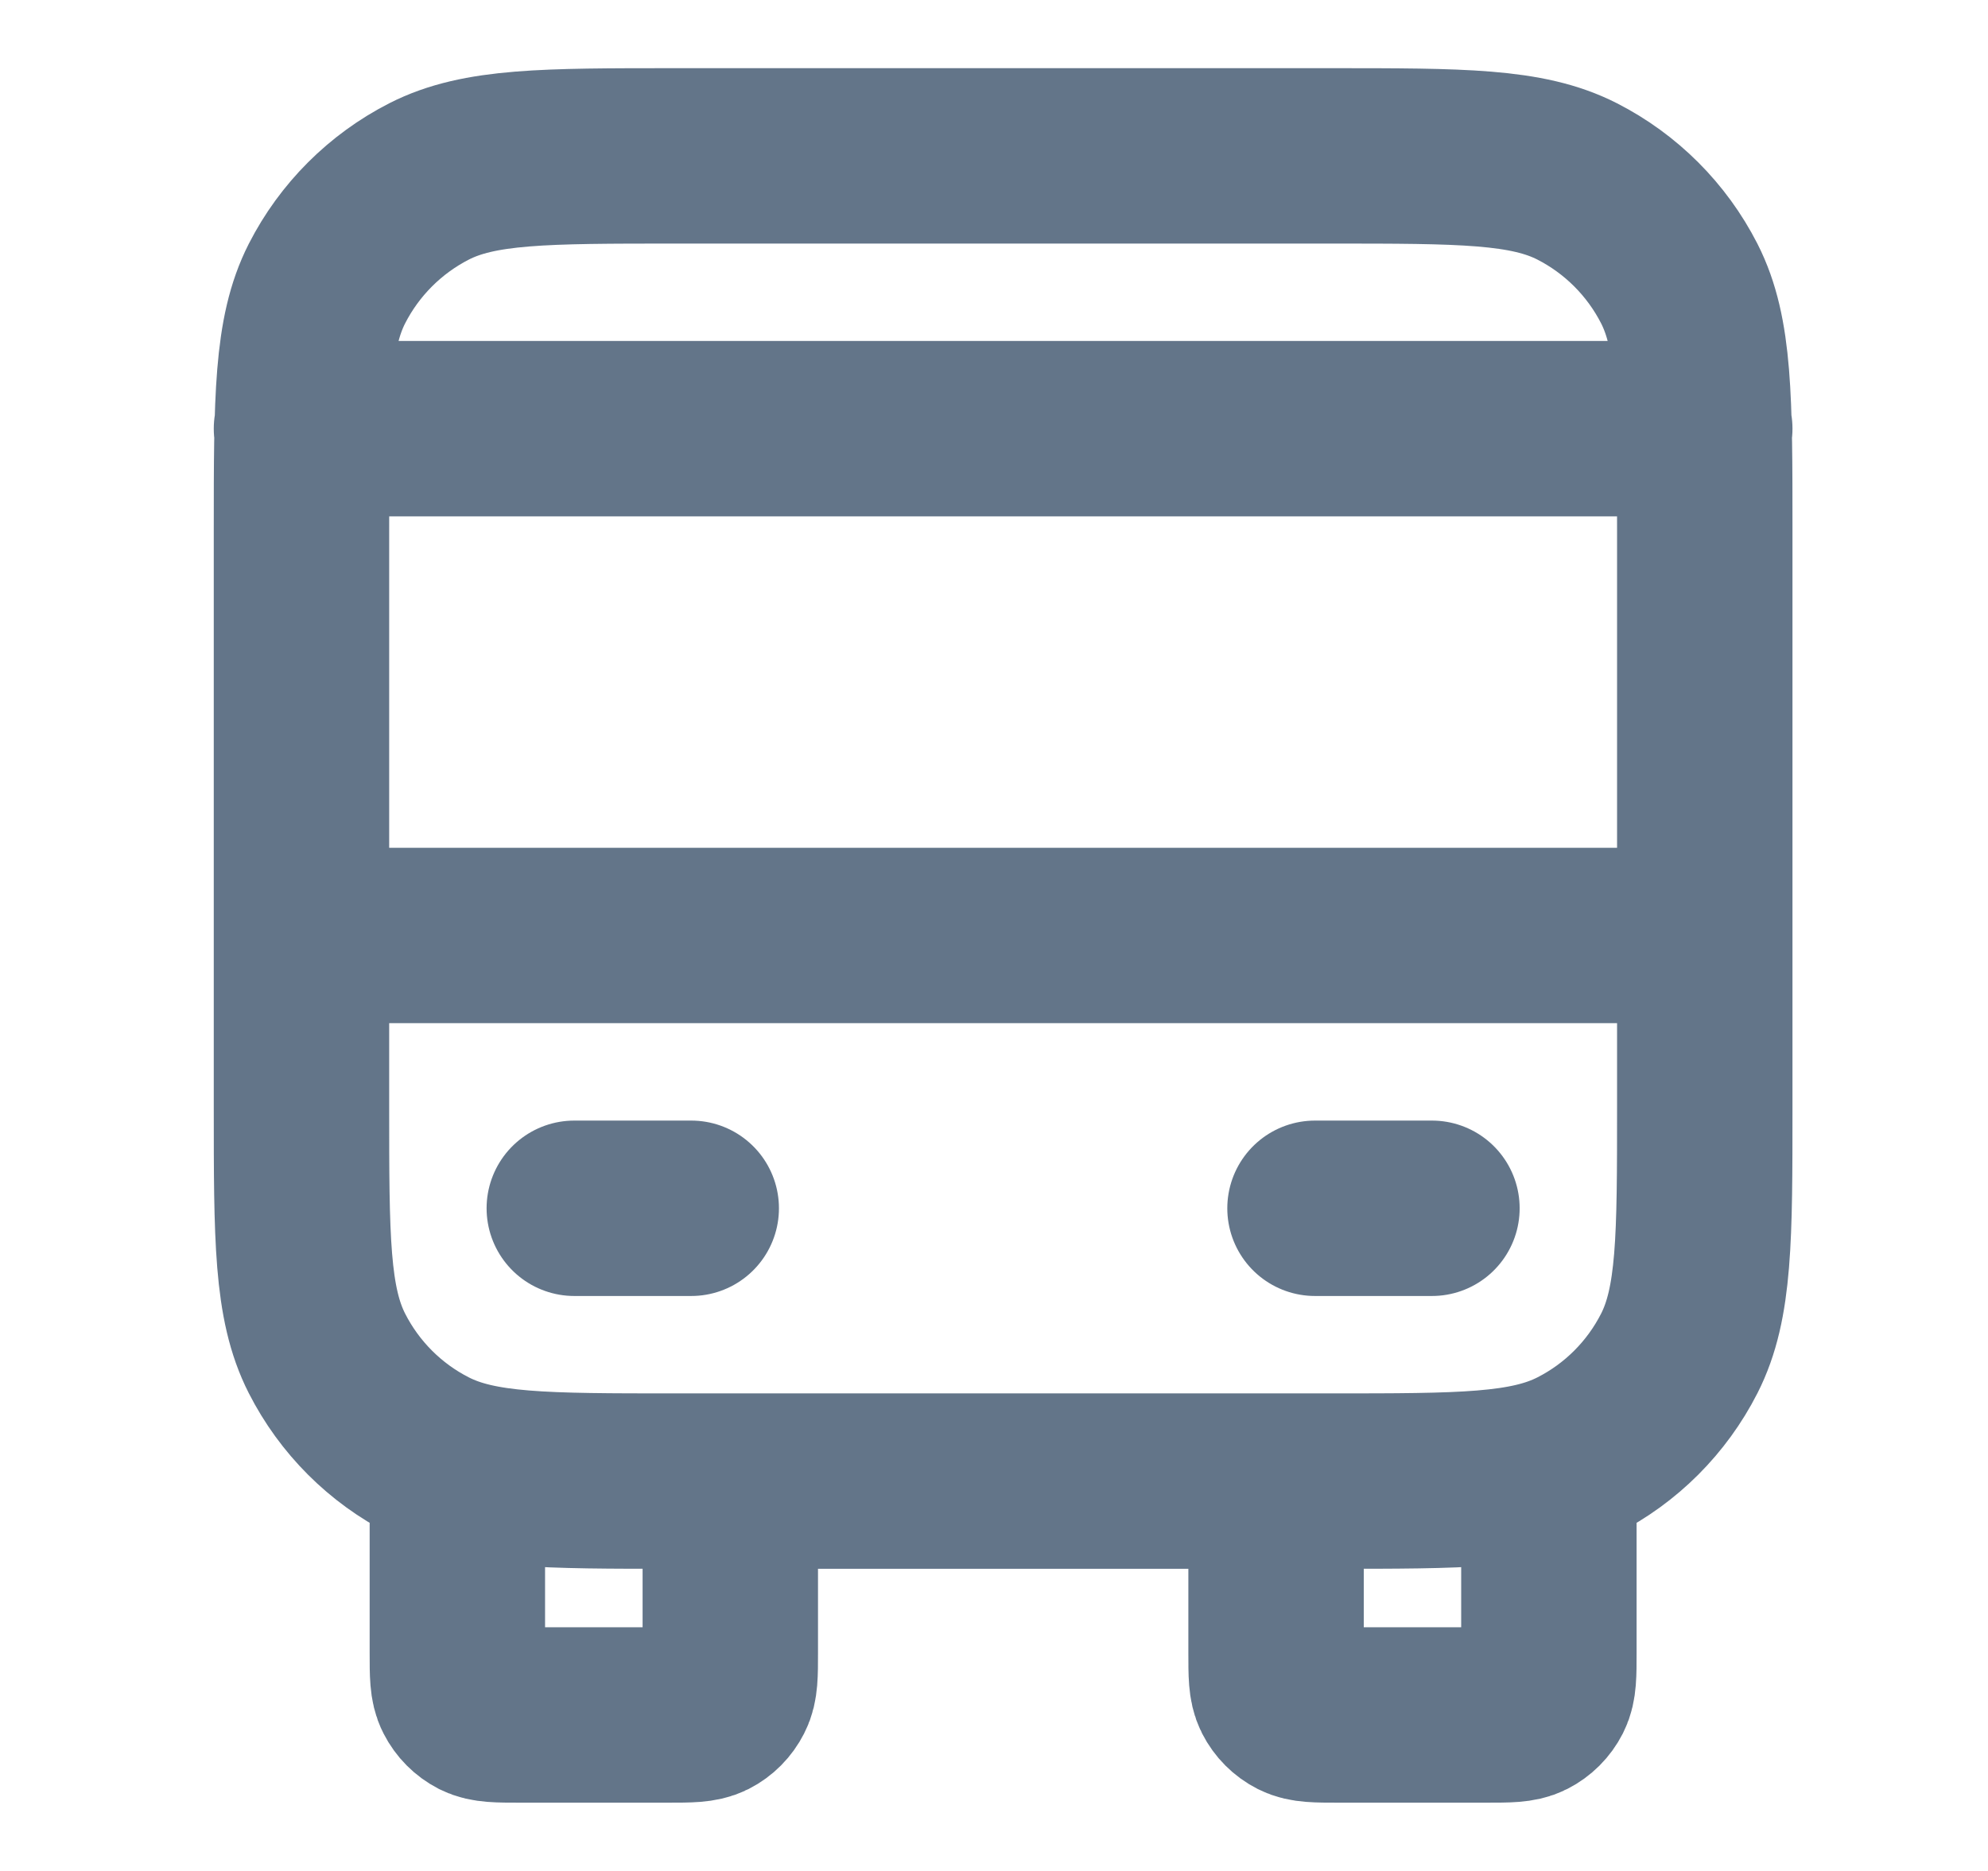 <svg width="17" height="16" viewBox="0 0 17 16" fill="none" xmlns="http://www.w3.org/2000/svg">
<path d="M6.245 12.666V14.133C6.245 14.32 6.245 14.413 6.208 14.484C6.176 14.547 6.126 14.598 6.063 14.63C5.991 14.666 5.898 14.666 5.711 14.666H4.445C4.258 14.666 4.165 14.666 4.093 14.63C4.031 14.598 3.98 14.547 3.948 14.484C3.911 14.413 3.911 14.32 3.911 14.133V12.666M13.245 12.666V14.133C13.245 14.32 13.245 14.413 13.209 14.484C13.177 14.547 13.126 14.598 13.063 14.63C12.992 14.666 12.898 14.666 12.711 14.666H11.445C11.258 14.666 11.165 14.666 11.094 14.63C11.031 14.598 10.98 14.547 10.948 14.484C10.912 14.413 10.912 14.32 10.912 14.133V12.666M2.578 8H14.578M2.578 3.666H14.578M4.911 10.333H5.911M11.245 10.333H12.245M5.778 12.666H11.378C12.498 12.666 13.058 12.666 13.486 12.448C13.862 12.257 14.168 11.951 14.36 11.574C14.578 11.146 14.578 10.586 14.578 9.466V4.533C14.578 3.413 14.578 2.853 14.36 2.425C14.168 2.049 13.862 1.743 13.486 1.551C13.058 1.333 12.498 1.333 11.378 1.333H5.778C4.658 1.333 4.098 1.333 3.67 1.551C3.294 1.743 2.988 2.049 2.796 2.425C2.578 2.853 2.578 3.413 2.578 4.533V9.466C2.578 10.586 2.578 11.146 2.796 11.574C2.988 11.951 3.294 12.257 3.67 12.448C4.098 12.666 4.658 12.666 5.778 12.666Z" stroke="#637589" stroke-width="1.5" stroke-linecap="round" stroke-linejoin="round"/>
</svg>
